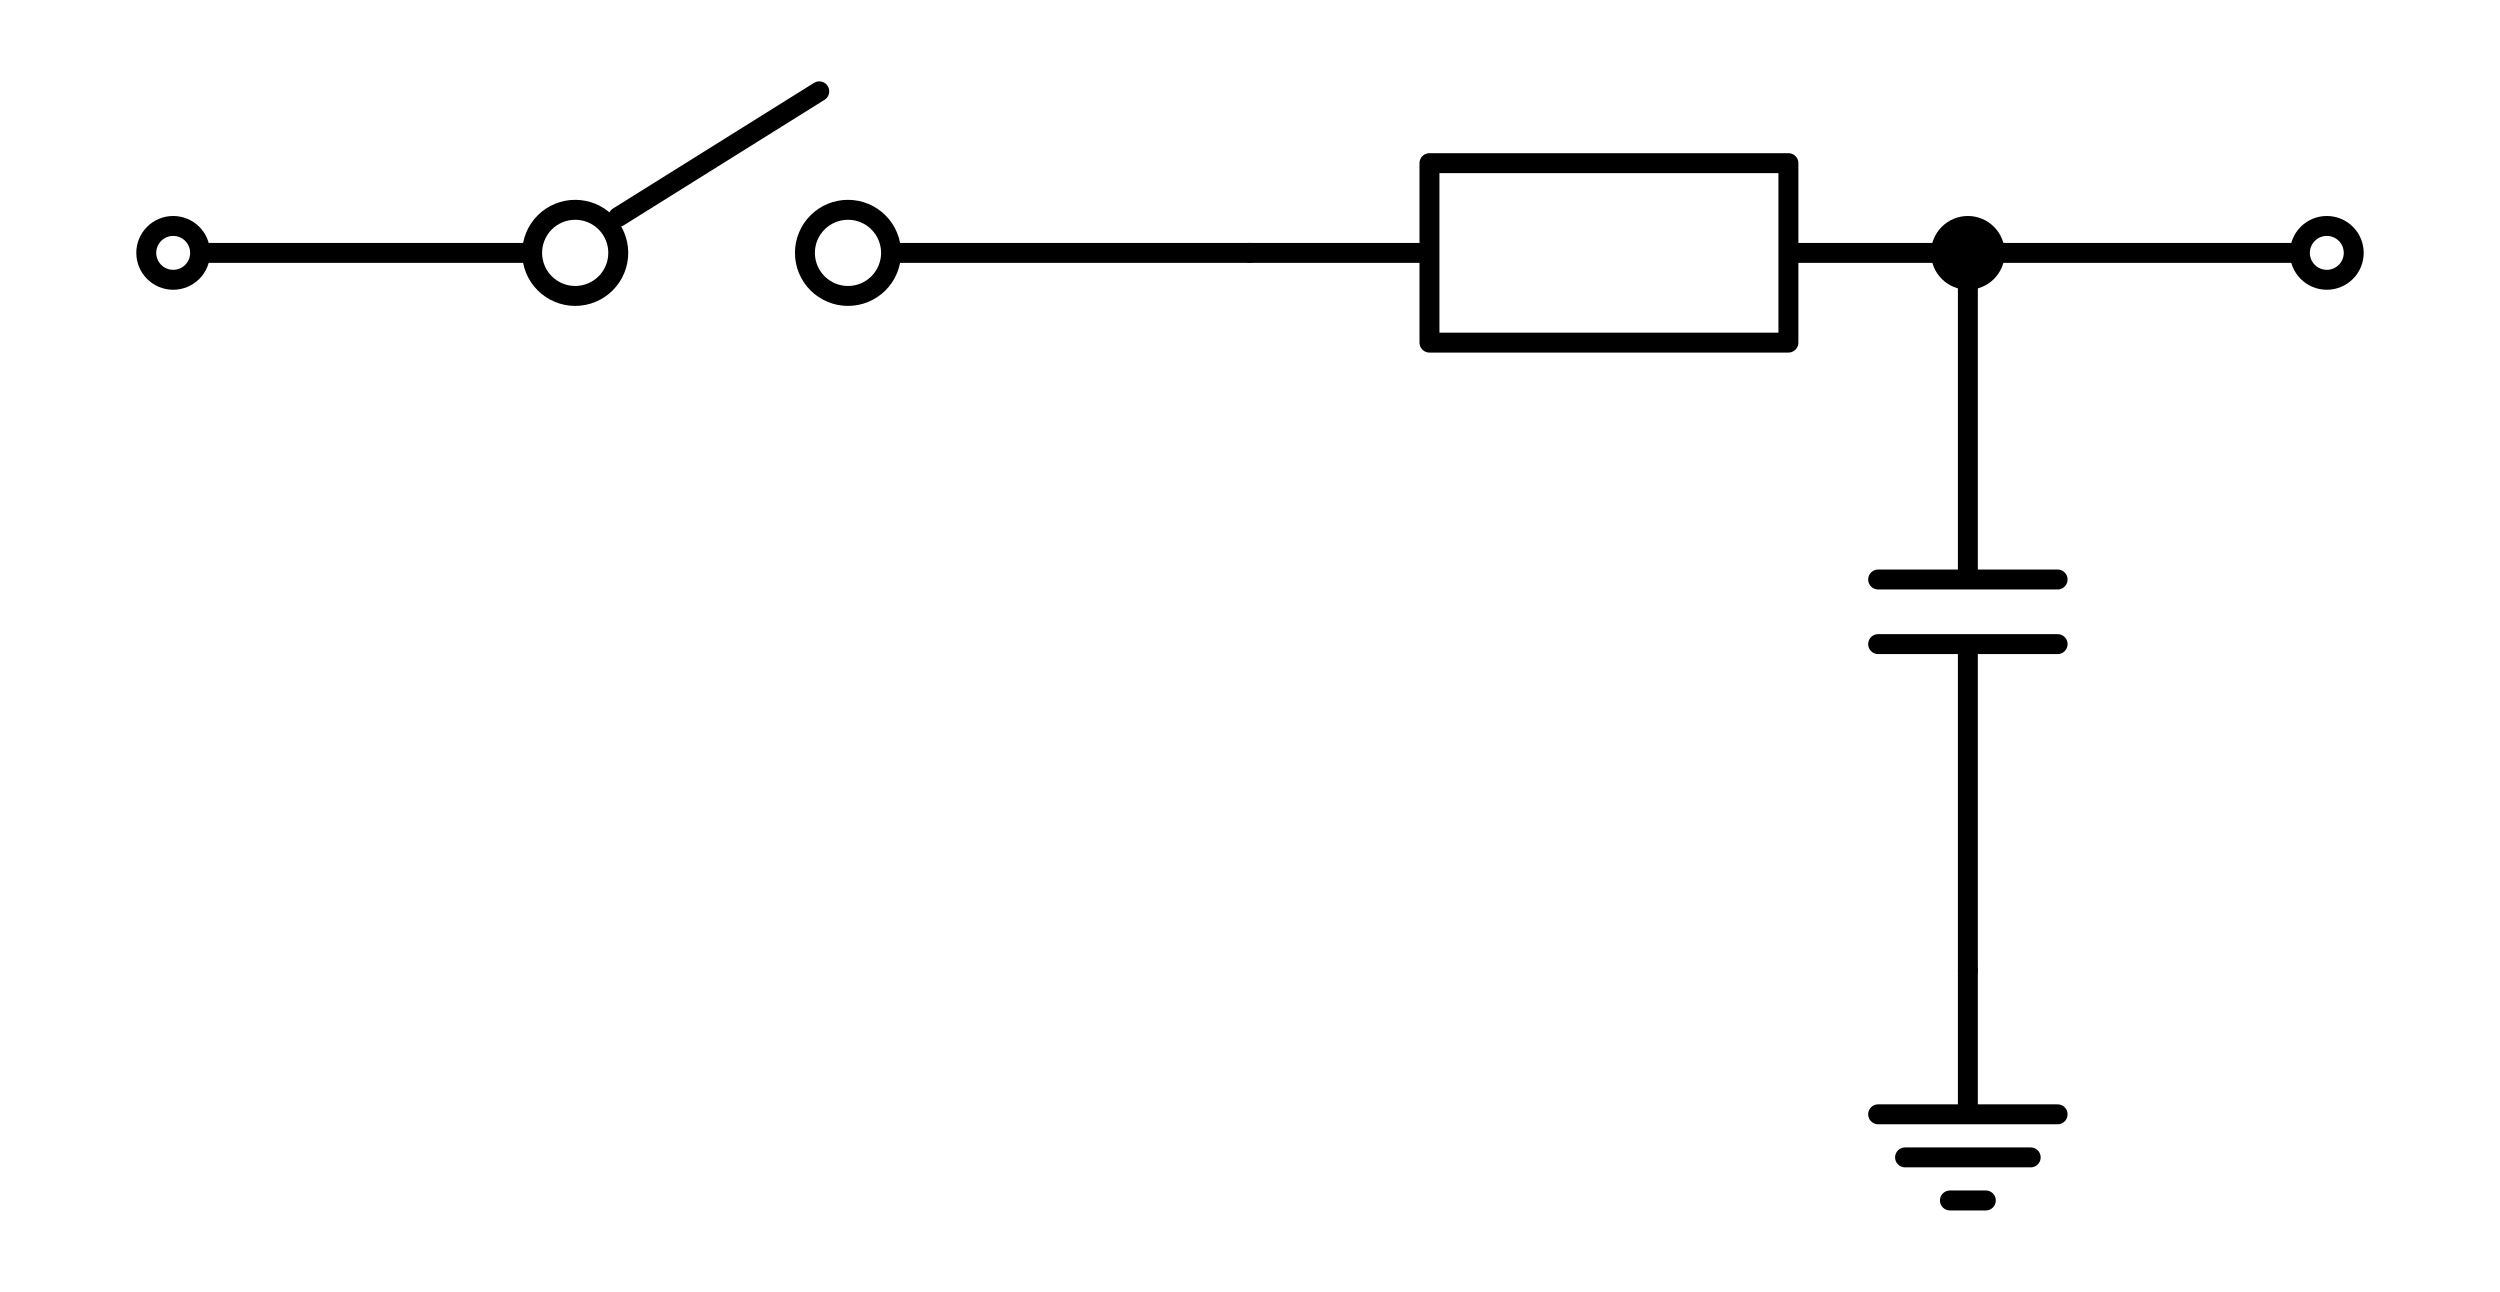 <?xml version="1.0" encoding="utf-8" standalone="no"?>
<!DOCTYPE svg PUBLIC "-//W3C//DTD SVG 1.1//EN"
  "http://www.w3.org/Graphics/SVG/1.1/DTD/svg11.dtd">
<svg xmlns:xlink="http://www.w3.org/1999/xlink" width="250.74pt" height="129.564pt" viewBox="0 0 250.74 129.564" xmlns="http://www.w3.org/2000/svg" version="1.1">
 <defs>
  <style type="text/css">*{stroke-linejoin: round; stroke-linecap: butt}</style>
 </defs>
 <g id="figure_1">
  <g id="patch_1">
   <path d="M 0 129.564 
L 250.74 129.564 
L 250.74 0 
L 0 0 
z
" style="fill: #ffffff"/>
  </g>
  <g id="axes_1">
   <g id="line2d_1">
    <path d="M 17.37 25.362 
L 53.37 25.362 
M 62.01 21.762 
L 82.17 9.162 
M 89.37 25.362 
L 125.37 25.362 
" clip-path="url(#pa93932587b)" style="fill: none; stroke: #000000; stroke-width: 2; stroke-linecap: round"/>
   </g>
   <g id="line2d_2">
    <path d="M 125.37 25.362 
L 143.37 25.362 
L 143.37 16.362 
L 179.37 16.362 
L 179.37 34.362 
L 143.37 34.362 
L 143.37 25.362 
M 179.37 25.362 
L 197.37 25.362 
" clip-path="url(#pa93932587b)" style="fill: none; stroke: #000000; stroke-width: 2; stroke-linecap: round"/>
   </g>
   <g id="line2d_3">
    <path d="M 197.37 25.362 
L 197.37 58.122 
M 206.37 58.122 
L 188.37 58.122 
M 206.37 64.602 
L 188.37 64.602 
M 197.37 64.602 
L 197.37 97.362 
" clip-path="url(#pa93932587b)" style="fill: none; stroke: #000000; stroke-width: 2; stroke-linecap: round"/>
   </g>
   <g id="line2d_4">
    <path d="M 197.37 97.362 
L 197.37 111.762 
L 188.37 111.762 
L 206.37 111.762 
M 191.07 116.082 
L 203.67 116.082 
M 195.57 120.402 
L 199.17 120.402 
" clip-path="url(#pa93932587b)" style="fill: none; stroke: #000000; stroke-width: 2; stroke-linecap: round"/>
   </g>
   <g id="line2d_5">
    <path d="M 197.37 25.362 
L 215.37 25.362 
L 233.37 25.362 
" clip-path="url(#pa93932587b)" style="fill: none; stroke: #000000; stroke-width: 2; stroke-linecap: round"/>
   </g>
   <g id="patch_2">
    <path d="M 57.69 29.682 
C 58.836 29.682 59.935 29.227 60.745 28.417 
C 61.555 27.607 62.01 26.508 62.01 25.362 
C 62.01 24.216 61.555 23.117 60.745 22.307 
C 59.935 21.497 58.836 21.042 57.69 21.042 
C 56.544 21.042 55.445 21.497 54.635 22.307 
C 53.825 23.117 53.37 24.216 53.37 25.362 
C 53.37 26.508 53.825 27.607 54.635 28.417 
C 55.445 29.227 56.544 29.682 57.69 29.682 
z
" clip-path="url(#pa93932587b)" style="fill: #ffffff; stroke: #000000; stroke-width: 2; stroke-linejoin: miter"/>
   </g>
   <g id="patch_3">
    <path d="M 85.05 29.682 
C 86.196 29.682 87.295 29.227 88.105 28.417 
C 88.915 27.607 89.37 26.508 89.37 25.362 
C 89.37 24.216 88.915 23.117 88.105 22.307 
C 87.295 21.497 86.196 21.042 85.05 21.042 
C 83.904 21.042 82.805 21.497 81.995 22.307 
C 81.185 23.117 80.73 24.216 80.73 25.362 
C 80.73 26.508 81.185 27.607 81.995 28.417 
C 82.805 29.227 83.904 29.682 85.05 29.682 
z
" clip-path="url(#pa93932587b)" style="fill: #ffffff; stroke: #000000; stroke-width: 2; stroke-linejoin: miter"/>
   </g>
   <g id="patch_4">
    <path d="M 17.37 28.062 
C 18.086 28.062 18.773 27.778 19.279 27.271 
C 19.786 26.765 20.07 26.078 20.07 25.362 
C 20.07 24.646 19.786 23.959 19.279 23.453 
C 18.773 22.946 18.086 22.662 17.37 22.662 
C 16.654 22.662 15.967 22.946 15.461 23.453 
C 14.954 23.959 14.67 24.646 14.67 25.362 
C 14.67 26.078 14.954 26.765 15.461 27.271 
C 15.967 27.778 16.654 28.062 17.37 28.062 
z
" clip-path="url(#pa93932587b)" style="fill: #ffffff; stroke: #000000; stroke-width: 2; stroke-linejoin: miter"/>
   </g>
   <g id="patch_5">
    <path d="M 197.37 28.062 
C 198.086 28.062 198.773 27.778 199.279 27.271 
C 199.786 26.765 200.07 26.078 200.07 25.362 
C 200.07 24.646 199.786 23.959 199.279 23.453 
C 198.773 22.946 198.086 22.662 197.37 22.662 
C 196.654 22.662 195.967 22.946 195.461 23.453 
C 194.954 23.959 194.67 24.646 194.67 25.362 
C 194.67 26.078 194.954 26.765 195.461 27.271 
C 195.967 27.778 196.654 28.062 197.37 28.062 
z
" clip-path="url(#pa93932587b)" style="stroke: #000000; stroke-width: 2; stroke-linejoin: miter"/>
   </g>
   <g id="patch_6">
    <path d="M 233.37 28.062 
C 234.086 28.062 234.773 27.778 235.279 27.271 
C 235.786 26.765 236.07 26.078 236.07 25.362 
C 236.07 24.646 235.786 23.959 235.279 23.453 
C 234.773 22.946 234.086 22.662 233.37 22.662 
C 232.654 22.662 231.967 22.946 231.461 23.453 
C 230.954 23.959 230.67 24.646 230.67 25.362 
C 230.67 26.078 230.954 26.765 231.461 27.271 
C 231.967 27.778 232.654 28.062 233.37 28.062 
z
" clip-path="url(#pa93932587b)" style="fill: #ffffff; stroke: #000000; stroke-width: 2; stroke-linejoin: miter"/>
   </g>
  </g>
 </g>
 <defs>
  <clipPath id="pa93932587b">
   <rect x="3.6" y="3.6" width="243.54" height="122.364"/>
  </clipPath>
 </defs>
</svg>